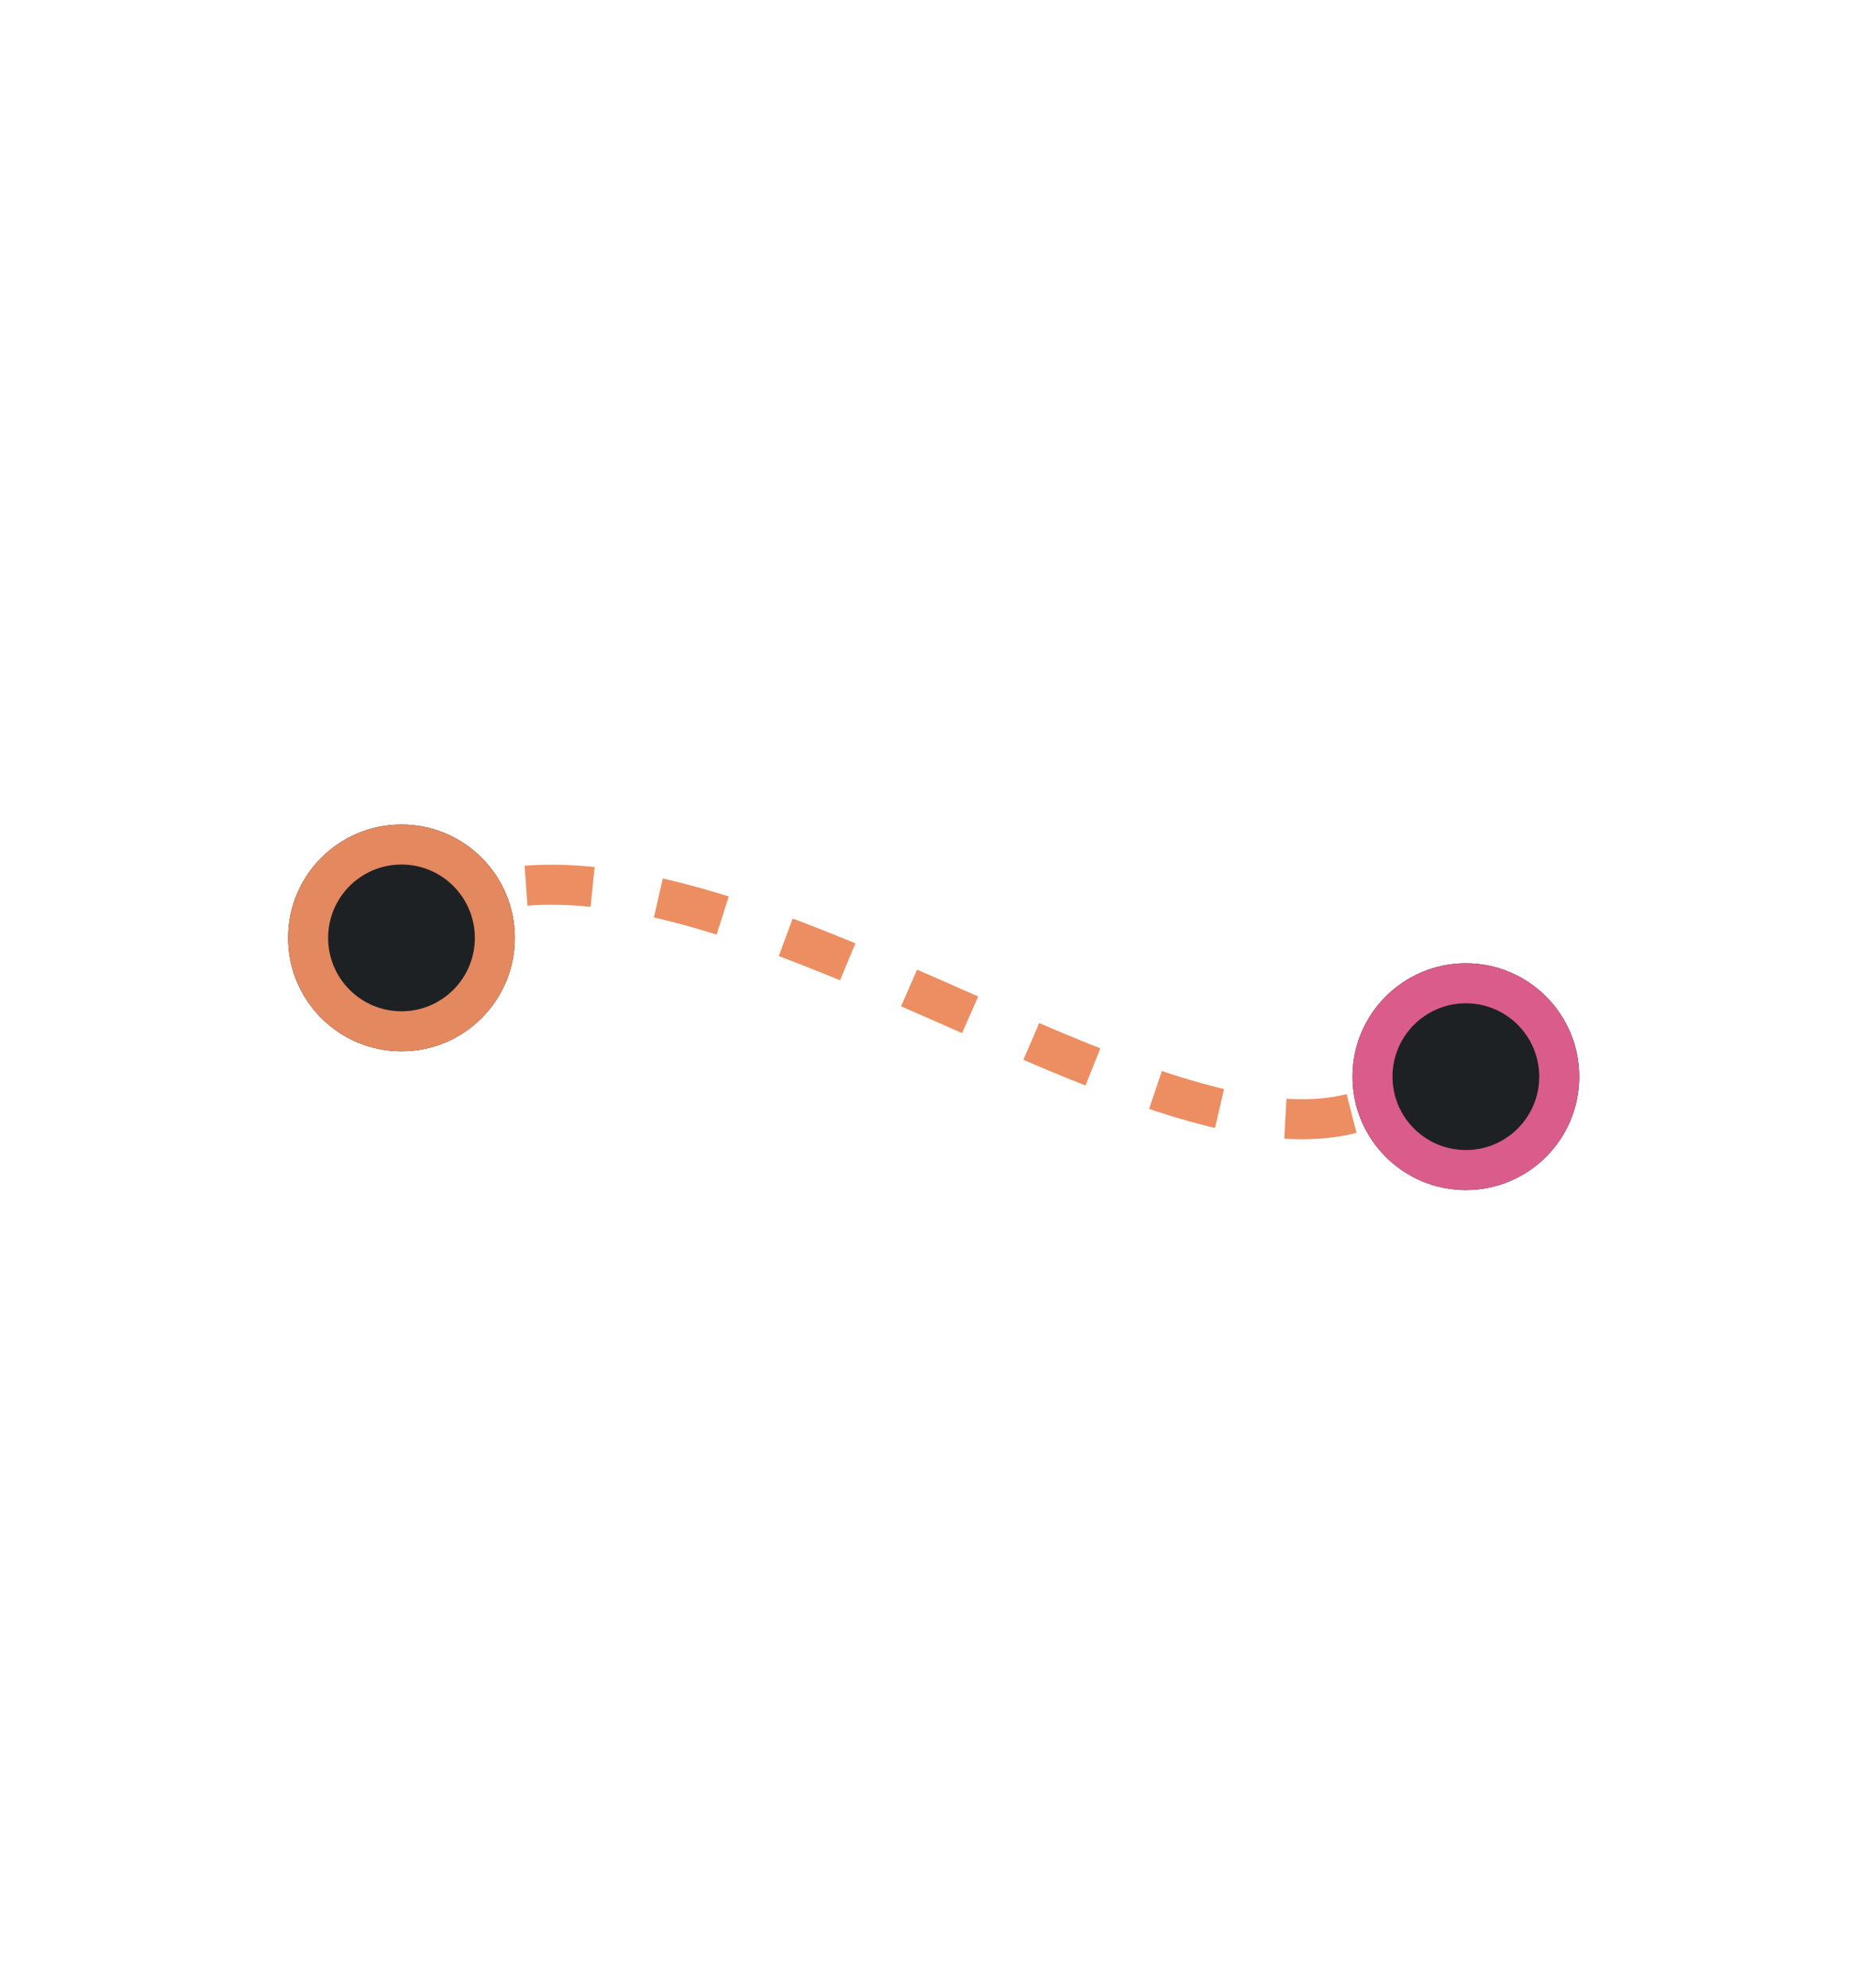 <svg  version="1.1" width="139" height="149" id="Слой_1" xmlns="http://www.w3.org/2000/svg" xmlns:xlink="http://www.w3.org/1999/xlink" x="0px" y="0px"
	 viewBox="0 0 139 149"  xml:space="preserve">
<style type="text/css">
	.st0{fill:none;stroke:#EC8E62;stroke-width:3;stroke-dasharray:5,5;}
	.st1{fill:#1E2124;}
	.st2{fill:none;stroke:#E48860;stroke-width:3;}
	.st3{fill:none;stroke:#DA5C8A;stroke-width:3;}
</style>
<path class="st0" d="M30.1,69.6C50.8,55,90.9,94.6,106,81"/>
<g>
	<circle class="st1" cx="30.1" cy="70.3" r="8.5"/>
	<circle class="st2" cx="30.1" cy="70.3" r="7"/>
</g>
<g>
	<circle class="st1" cx="109.9" cy="80.7" r="8.5"/>
	<circle class="st3" cx="109.9" cy="80.7" r="7"/>
</g>
</svg>
